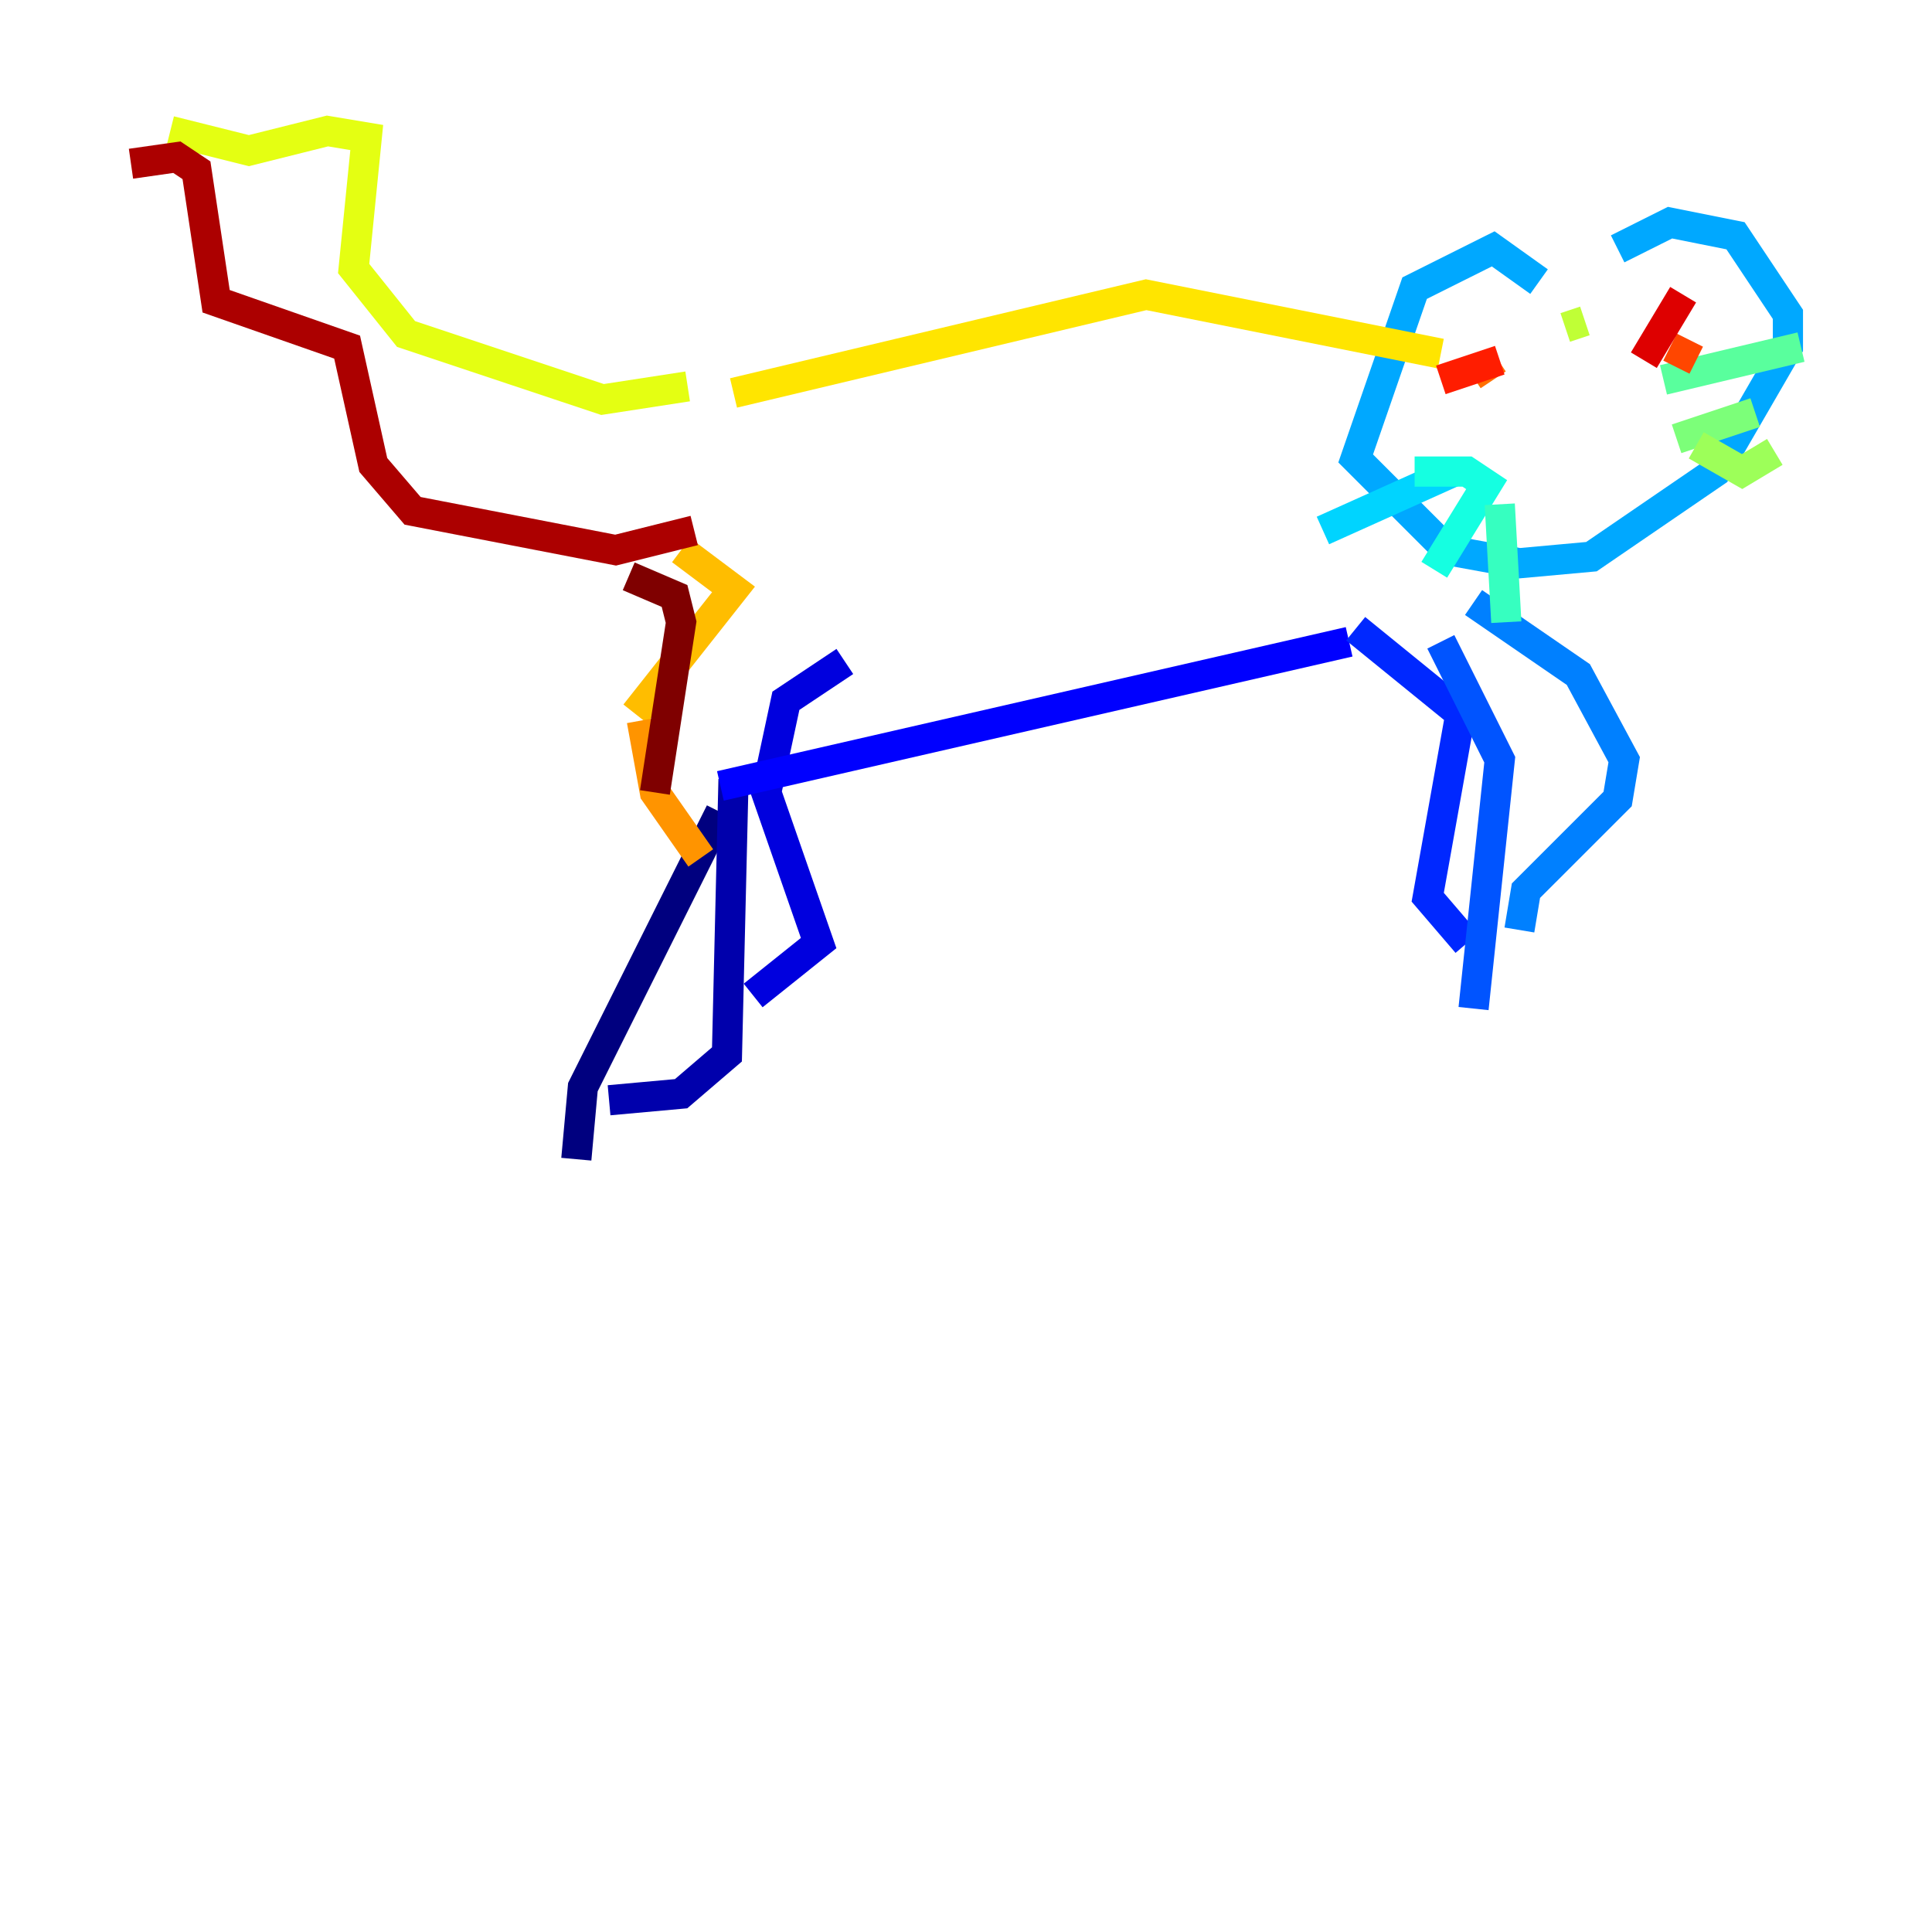 <?xml version="1.0" encoding="utf-8" ?>
<svg baseProfile="tiny" height="128" version="1.2" viewBox="0,0,128,128" width="128" xmlns="http://www.w3.org/2000/svg" xmlns:ev="http://www.w3.org/2001/xml-events" xmlns:xlink="http://www.w3.org/1999/xlink"><defs /><polyline fill="none" points="47.729,53.803 38.617,72.027 38.183,76.8" stroke="#00007f" stroke-width="2" /><polyline fill="none" points="48.597,51.634 48.163,69.858 45.125,72.461 40.352,72.895" stroke="#0000ac" stroke-width="2" /><polyline fill="none" points="55.973,43.824 52.068,46.427 50.766,52.502 54.237,62.481 49.898,65.953" stroke="#0000de" stroke-width="2" /><polyline fill="none" points="47.729,52.068 89.383,42.522" stroke="#0000ff" stroke-width="2" /><polyline fill="none" points="89.817,41.654 96.759,47.295 94.59,59.444 97.193,62.481" stroke="#0028ff" stroke-width="2" /><polyline fill="none" points="95.458,42.522 99.363,50.332 97.627,66.82" stroke="#0054ff" stroke-width="2" /><polyline fill="none" points="97.627,39.919 104.57,44.691 107.607,50.332 107.173,52.936 101.098,59.01 100.664,61.614" stroke="#0080ff" stroke-width="2" /><polyline fill="none" points="101.966,18.658 98.929,16.488 93.722,19.091 89.817,30.373 95.891,36.447 100.664,37.315 105.437,36.881 113.681,31.241 118.454,22.997 118.454,20.827 114.983,15.62 110.644,14.752 107.173,16.488" stroke="#00a8ff" stroke-width="2" /><polyline fill="none" points="96.325,31.241 87.647,35.146" stroke="#00d4ff" stroke-width="2" /><polyline fill="none" points="93.722,31.241 97.193,31.241 98.495,32.108 95.024,37.749" stroke="#15ffe1" stroke-width="2" /><polyline fill="none" points="99.363,33.41 99.797,41.22" stroke="#36ffc0" stroke-width="2" /><polyline fill="none" points="110.21,25.166 119.322,22.997" stroke="#59ff9d" stroke-width="2" /><polyline fill="none" points="111.078,29.071 116.285,27.336" stroke="#7cff79" stroke-width="2" /><polyline fill="none" points="112.38,29.505 115.417,31.241 117.586,29.939" stroke="#9dff59" stroke-width="2" /><polyline fill="none" points="103.702,21.695 105.003,21.261" stroke="#c0ff36" stroke-width="2" /><polyline fill="none" points="45.559,25.6 39.919,26.468 26.902,22.129 23.43,17.79 24.298,9.112 21.695,8.678 16.488,9.98 11.281,8.678" stroke="#e4ff12" stroke-width="2" /><polyline fill="none" points="48.597,26.034 75.932,19.525 95.458,23.43" stroke="#ffe500" stroke-width="2" /><polyline fill="none" points="45.125,36.447 48.597,39.051 42.088,47.295" stroke="#ffbd00" stroke-width="2" /><polyline fill="none" points="42.522,47.729 43.39,52.502 46.427,56.841" stroke="#ff9400" stroke-width="2" /><polyline fill="none" points="98.061,23.864 98.929,25.166" stroke="#ff6f00" stroke-width="2" /><polyline fill="none" points="110.644,22.997 112.38,23.864" stroke="#ff4600" stroke-width="2" /><polyline fill="none" points="95.458,25.166 99.363,23.864" stroke="#ff1d00" stroke-width="2" /><polyline fill="none" points="108.909,23.864 111.512,19.525" stroke="#de0000" stroke-width="2" /><polyline fill="none" points="8.678,10.848 11.715,10.414 13.017,11.281 14.319,19.959 22.997,22.997 24.732,30.807 27.336,33.844 40.786,36.447 45.993,35.146" stroke="#ac0000" stroke-width="2" /><polyline fill="none" points="41.654,38.183 44.691,39.485 45.125,41.22 43.39,52.502" stroke="#7f0000" stroke-width="2" /></svg>